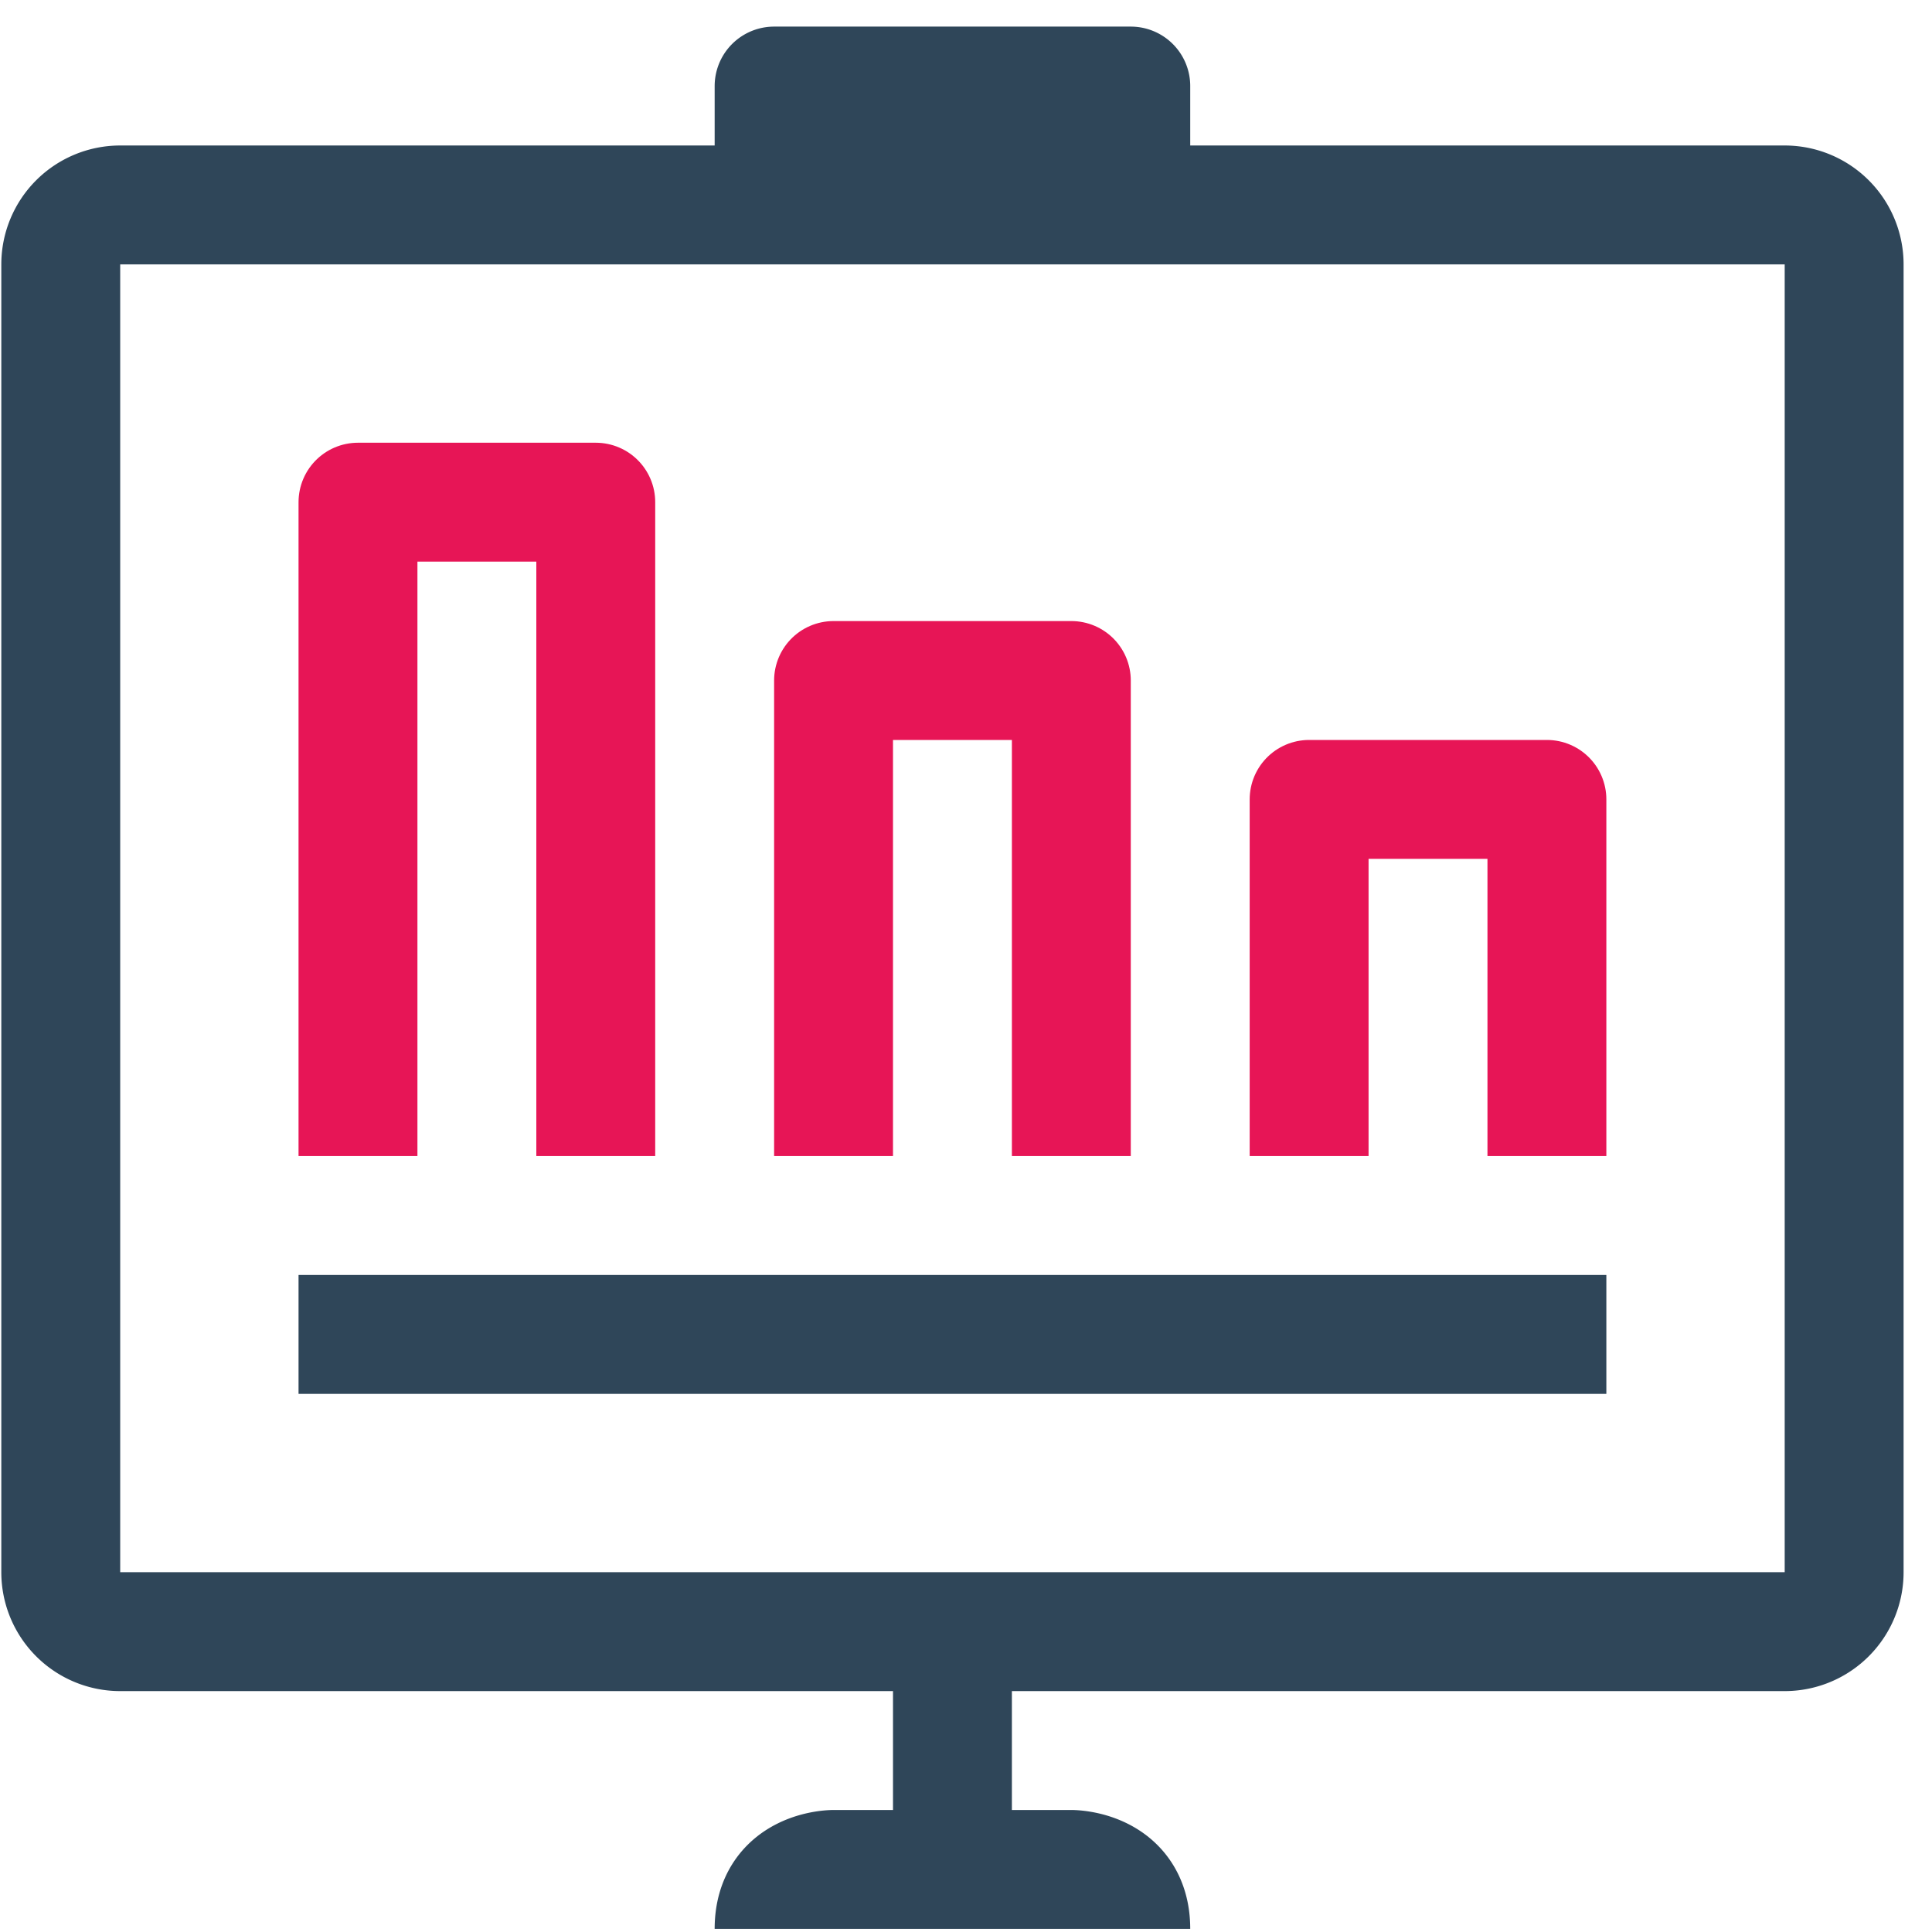 <svg viewBox="0 0 65 65" xmlns="http://www.w3.org/2000/svg" fill-rule="evenodd" clip-rule="evenodd" stroke-linejoin="round" stroke-miterlimit="10"><path fill="none" d="M.044.895h64v64h-64z"/><clipPath id="a"><path d="M.044.895h64v64h-64z"/></clipPath><g fill="none" stroke-width="4" clip-path="url(#a)"><path stroke="#2f4659" d="M26.044 2.895h12v4h-12zm-24 50a2 2 0 002 2h56a2 2 0 002-2v-44a2 2 0 00-2-2h-56a2 2 0 00-2 2v44zm30 2v8m-6 2c0-2 2-2 2-2h8s2 0 2 2"/><path d="M44.044 38.895v-12h8v12m-40 0v-22h8v22m8 0v-16h8v16" stroke="#e71556"/><path d="M10.044 44.895h44" stroke="#2f4659"/></g></svg>